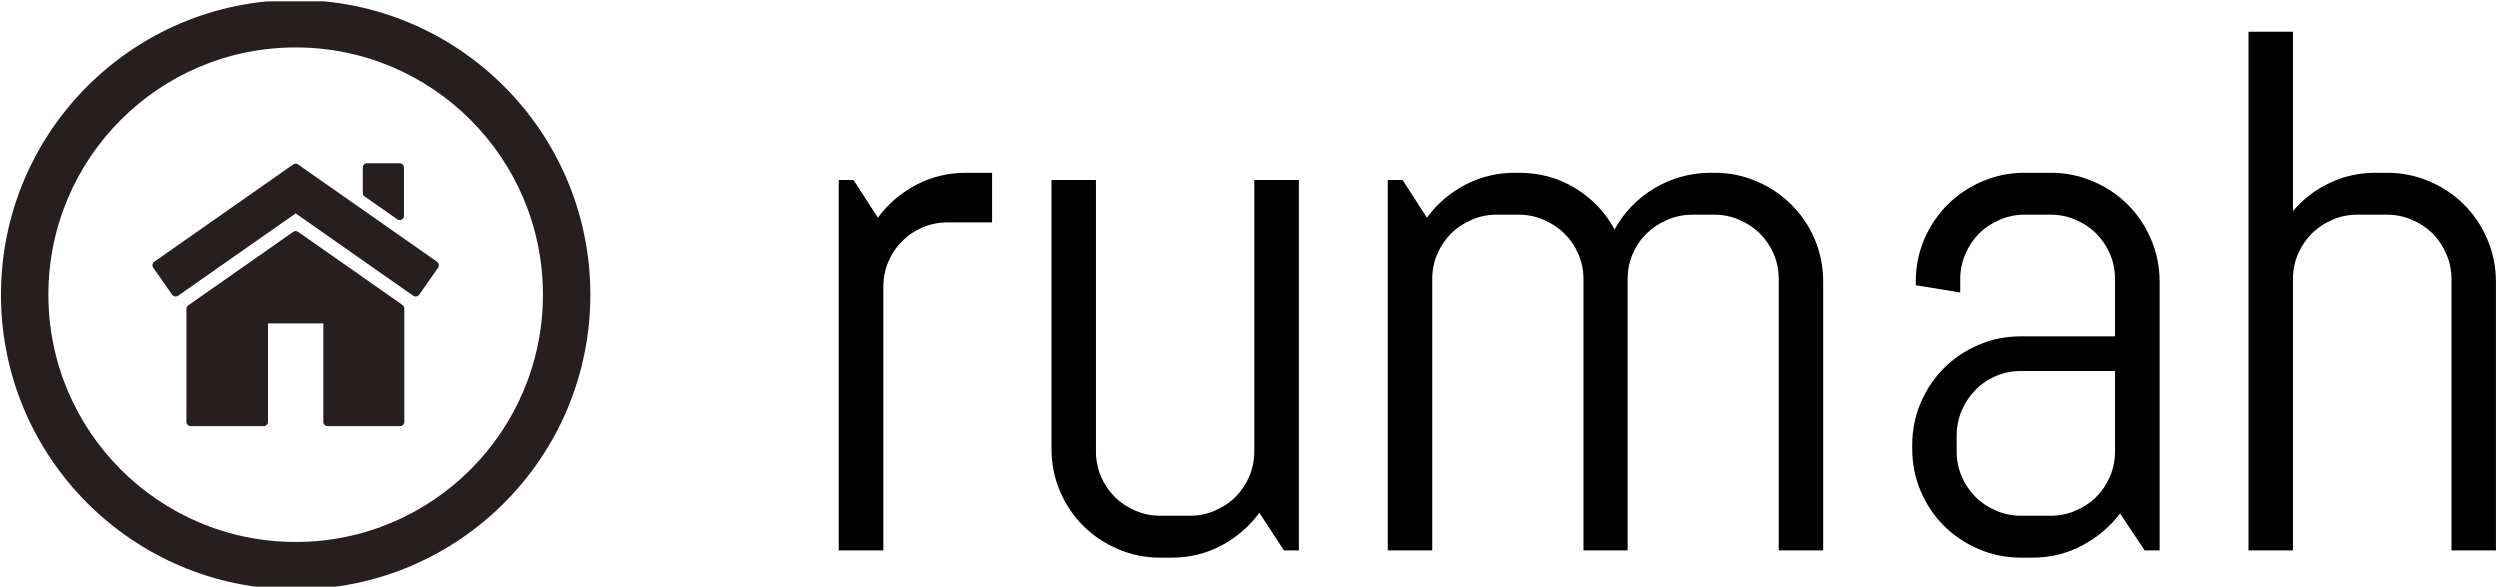 <svg xmlns="http://www.w3.org/2000/svg" version="1.1" xmlns:xlink="http://www.w3.org/1999/xlink" xmlns:svgjs="http://svgjs.dev/svgjs" width="1500" height="352" viewBox="0 0 1500 352"><g transform="matrix(1,0,0,1,-0.909,0.817)"><svg viewBox="0 0 396 93" data-background-color="#ffffff" preserveAspectRatio="xMidYMid meet" height="352" width="1500" xmlns="http://www.w3.org/2000/svg" xmlns:xlink="http://www.w3.org/1999/xlink"><g id="tight-bounds" transform="matrix(1,0,0,1,0.24,-0.216)"><svg viewBox="0 0 395.52 93.432" height="93.432" width="395.52"><g><svg viewBox="0 0 595.437 140.657" height="93.432" width="395.52"><g transform="matrix(1,0,0,1,199.917,7.574)"><svg viewBox="0 0 395.52 125.51" height="125.51" width="395.52"><g id="textblocktransform"><svg viewBox="0 0 395.52 125.51" height="125.51" width="395.52" id="textblock"><g><svg viewBox="0 0 395.52 125.51" height="125.51" width="395.52"><g transform="matrix(1,0,0,1,0,0)"><svg width="395.52" viewBox="3 -35.01 111.86 35.5" height="125.51" data-palette-color="#000000"><path d="M13.35-22.14L10.35-22.14Q9.45-22.14 8.65-21.8 7.86-21.46 7.28-20.87 6.69-20.29 6.35-19.49 6.01-18.7 6.01-17.8L6.01-17.8 6.01 0 3 0 3-25 4-25 5.64-22.46Q6.67-23.85 8.22-24.67 9.77-25.49 11.6-25.49L11.6-25.49 13.35-25.49 13.35-22.14ZM34.06 0L33.05 0 31.39-2.54Q30.37-1.15 28.83-0.33 27.29 0.49 25.46 0.49L25.46 0.49 24.7 0.49Q23.19 0.49 21.85-0.09 20.51-0.66 19.5-1.66 18.5-2.66 17.93-4 17.36-5.35 17.36-6.86L17.36-6.86 17.36-25 20.36-25 20.36-6.69Q20.36-5.79 20.7-4.99 21.04-4.2 21.63-3.61 22.21-3.03 23.01-2.69 23.8-2.34 24.7-2.34L24.7-2.34 26.71-2.34Q27.61-2.34 28.4-2.69 29.2-3.03 29.78-3.61 30.37-4.2 30.71-4.99 31.05-5.79 31.05-6.69L31.05-6.69 31.05-25 34.06-25 34.06 0ZM69.45 0L66.45 0 66.45-18.31Q66.45-19.21 66.11-20.01 65.77-20.8 65.18-21.39 64.59-21.97 63.8-22.31 63.01-22.66 62.1-22.66L62.1-22.66 60.62-22.66Q59.71-22.66 58.92-22.31 58.12-21.97 57.53-21.39 56.93-20.8 56.59-20.01 56.25-19.21 56.25-18.31L56.25-18.31 56.25 0 53.27 0 53.27-18.31Q53.27-19.21 52.92-20.01 52.58-20.8 51.98-21.39 51.39-21.97 50.59-22.31 49.8-22.66 48.9-22.66L48.9-22.66 47.41-22.66Q46.5-22.66 45.71-22.31 44.92-21.97 44.33-21.39 43.75-20.8 43.4-20.01 43.06-19.21 43.06-18.31L43.06-18.31 43.06 0 40.06 0 40.06-25 41.06-25 42.7-22.46Q43.72-23.85 45.27-24.67 46.82-25.49 48.65-25.49L48.65-25.49 48.9-25.49Q51.02-25.49 52.73-24.44 54.44-23.39 55.37-21.66L55.37-21.66Q55.83-22.51 56.51-23.22 57.2-23.93 58.03-24.43 58.86-24.93 59.83-25.21 60.81-25.49 61.86-25.49L61.86-25.49 62.1-25.49Q63.62-25.49 64.96-24.91 66.3-24.34 67.3-23.34 68.31-22.34 68.88-21 69.45-19.65 69.45-18.14L69.45-18.14 69.45 0ZM92.16 0L91.15 0 89.49-2.49Q88.47-1.15 86.93-0.33 85.39 0.49 83.56 0.49L83.56 0.49 82.81 0.49Q81.29 0.49 79.95-0.09 78.61-0.66 77.6-1.66 76.6-2.66 76.03-4 75.46-5.35 75.46-6.86L75.46-6.86 75.46-7.1Q75.46-8.62 76.03-9.96 76.6-11.3 77.6-12.3 78.61-13.31 79.95-13.88 81.29-14.45 82.81-14.45L82.81-14.45 89.15-14.45 89.15-18.31Q89.15-19.21 88.81-20.01 88.47-20.8 87.88-21.39 87.3-21.97 86.5-22.31 85.71-22.66 84.81-22.66L84.81-22.66 83.05-22.66Q82.15-22.66 81.35-22.31 80.56-21.97 79.97-21.39 79.39-20.8 79.05-20.01 78.7-19.21 78.7-18.31L78.7-18.31 78.7-17.41 75.7-17.9 75.7-18.14Q75.7-19.65 76.27-21 76.85-22.34 77.85-23.34 78.85-24.34 80.19-24.91 81.54-25.49 83.05-25.49L83.05-25.49 84.81-25.49Q86.32-25.49 87.66-24.91 89.01-24.34 90.01-23.34 91.01-22.34 91.58-21 92.16-19.65 92.16-18.14L92.16-18.14 92.16 0ZM89.15-6.69L89.15-12.11 82.81-12.11Q81.9-12.11 81.11-11.77 80.31-11.43 79.73-10.83 79.14-10.23 78.8-9.44 78.46-8.64 78.46-7.74L78.46-7.74 78.46-6.69Q78.46-5.79 78.8-4.99 79.14-4.2 79.73-3.61 80.31-3.03 81.11-2.69 81.9-2.34 82.81-2.34L82.81-2.34 84.81-2.34Q85.71-2.34 86.5-2.69 87.3-3.03 87.88-3.61 88.47-4.2 88.81-4.99 89.15-5.79 89.15-6.69L89.15-6.69ZM114.86 0L111.86 0 111.86-18.31Q111.86-19.21 111.51-20.01 111.17-20.8 110.59-21.39 110-21.97 109.21-22.31 108.41-22.66 107.51-22.66L107.51-22.66 105.51-22.66Q104.6-22.66 103.81-22.31 103.02-21.97 102.43-21.39 101.85-20.8 101.5-20.01 101.16-19.21 101.16-18.31L101.16-18.31 101.16 0 98.16 0 98.16-35.01 101.16-35.01 101.16-22.9Q102.19-24.12 103.63-24.8 105.07-25.49 106.75-25.49L106.75-25.49 107.51-25.49Q109.02-25.49 110.37-24.91 111.71-24.34 112.71-23.34 113.71-22.34 114.28-21 114.86-19.65 114.86-18.14L114.86-18.14 114.86 0Z" opacity="1" transform="matrix(1,0,0,1,0,0)" fill="#000000" class="wordmark-text-0" data-fill-palette-color="primary" id="text-0"></path></svg></g></svg></g></svg></g></svg></g><g><svg viewBox="0 0 140.657 140.657" height="140.657" width="140.657"><g><svg></svg></g><g id="icon-0"><svg viewBox="0 0 140.657 140.657" height="140.657" width="140.657"><g><path d="M0 70.328c0-38.841 31.487-70.328 70.328-70.328 38.841 0 70.328 31.487 70.329 70.328 0 38.841-31.487 70.328-70.329 70.329-38.841 0-70.328-31.487-70.328-70.329zM70.328 129.338c32.59 0 59.01-26.42 59.01-59.01 0-32.59-26.42-59.01-59.01-59.009-32.59 0-59.01 26.42-59.009 59.009 0 32.59 26.42 59.01 59.009 59.01z" data-fill-palette-color="tertiary" fill="#261f20" stroke="transparent"></path></g><g transform="matrix(1,0,0,1,36.153,38.964)"><svg viewBox="0 0 68.35 62.729" height="62.729" width="68.35"><g><svg version="1.1" xmlns="http://www.w3.org/2000/svg" xmlns:xlink="http://www.w3.org/1999/xlink" x="0" y="0" viewBox="0.146 4.19 99.999 91.775" enable-background="new 0.146 4.189 100 91.775" xml:space="preserve" width="68.35" height="62.729" class="icon-cg-0" data-fill-palette-color="accent" id="cg-0"><g fill="#261f20" data-fill-palette-color="accent"><path d="M99.511 38.569L50.993 4.606c-0.513-0.359-1.195-0.359-1.708 0L0.779 38.569c-0.323 0.228-0.542 0.573-0.611 0.961-0.068 0.389 0.021 0.789 0.247 1.112l6.606 9.434c0.291 0.415 0.751 0.635 1.222 0.635 0.294 0 0.592-0.086 0.852-0.269l41.051-28.748 41.049 28.748c0.678 0.472 1.604 0.307 2.074-0.366l6.607-9.434c0.225-0.323 0.315-0.724 0.246-1.112C100.055 39.143 99.835 38.797 99.511 38.569z" fill="#261f20" data-fill-palette-color="accent"></path><path d="M87.456 53.667l-36.457-25.53c-0.512-0.358-1.195-0.358-1.707 0L12.641 53.803c-0.398 0.277-0.635 0.733-0.635 1.22v39.454c0 0.82 0.667 1.488 1.49 1.488h25.502c0.822 0 1.489-0.668 1.489-1.488V60.095h19.32v34.382c0 0.82 0.666 1.488 1.489 1.488h25.309c0.823 0 1.486-0.668 1.486-1.488V54.886C88.09 54.4 87.855 53.946 87.456 53.667z" fill="#261f20" data-fill-palette-color="accent"></path><path d="M74.213 15.768l11.411 7.99c0.256 0.178 0.554 0.269 0.854 0.269 0.236 0 0.474-0.056 0.688-0.167 0.49-0.256 0.801-0.766 0.801-1.321V5.678c0-0.822-0.667-1.488-1.489-1.488H75.065c-0.822 0-1.488 0.667-1.488 1.488v8.871C73.576 15.033 73.812 15.489 74.213 15.768z" fill="#261f20" data-fill-palette-color="accent"></path></g></svg></g></svg></g></svg></g></svg></g></svg></g><defs></defs></svg><rect width="395.52" height="93.432" fill="none" stroke="none" visibility="hidden"></rect></g></svg></g></svg>